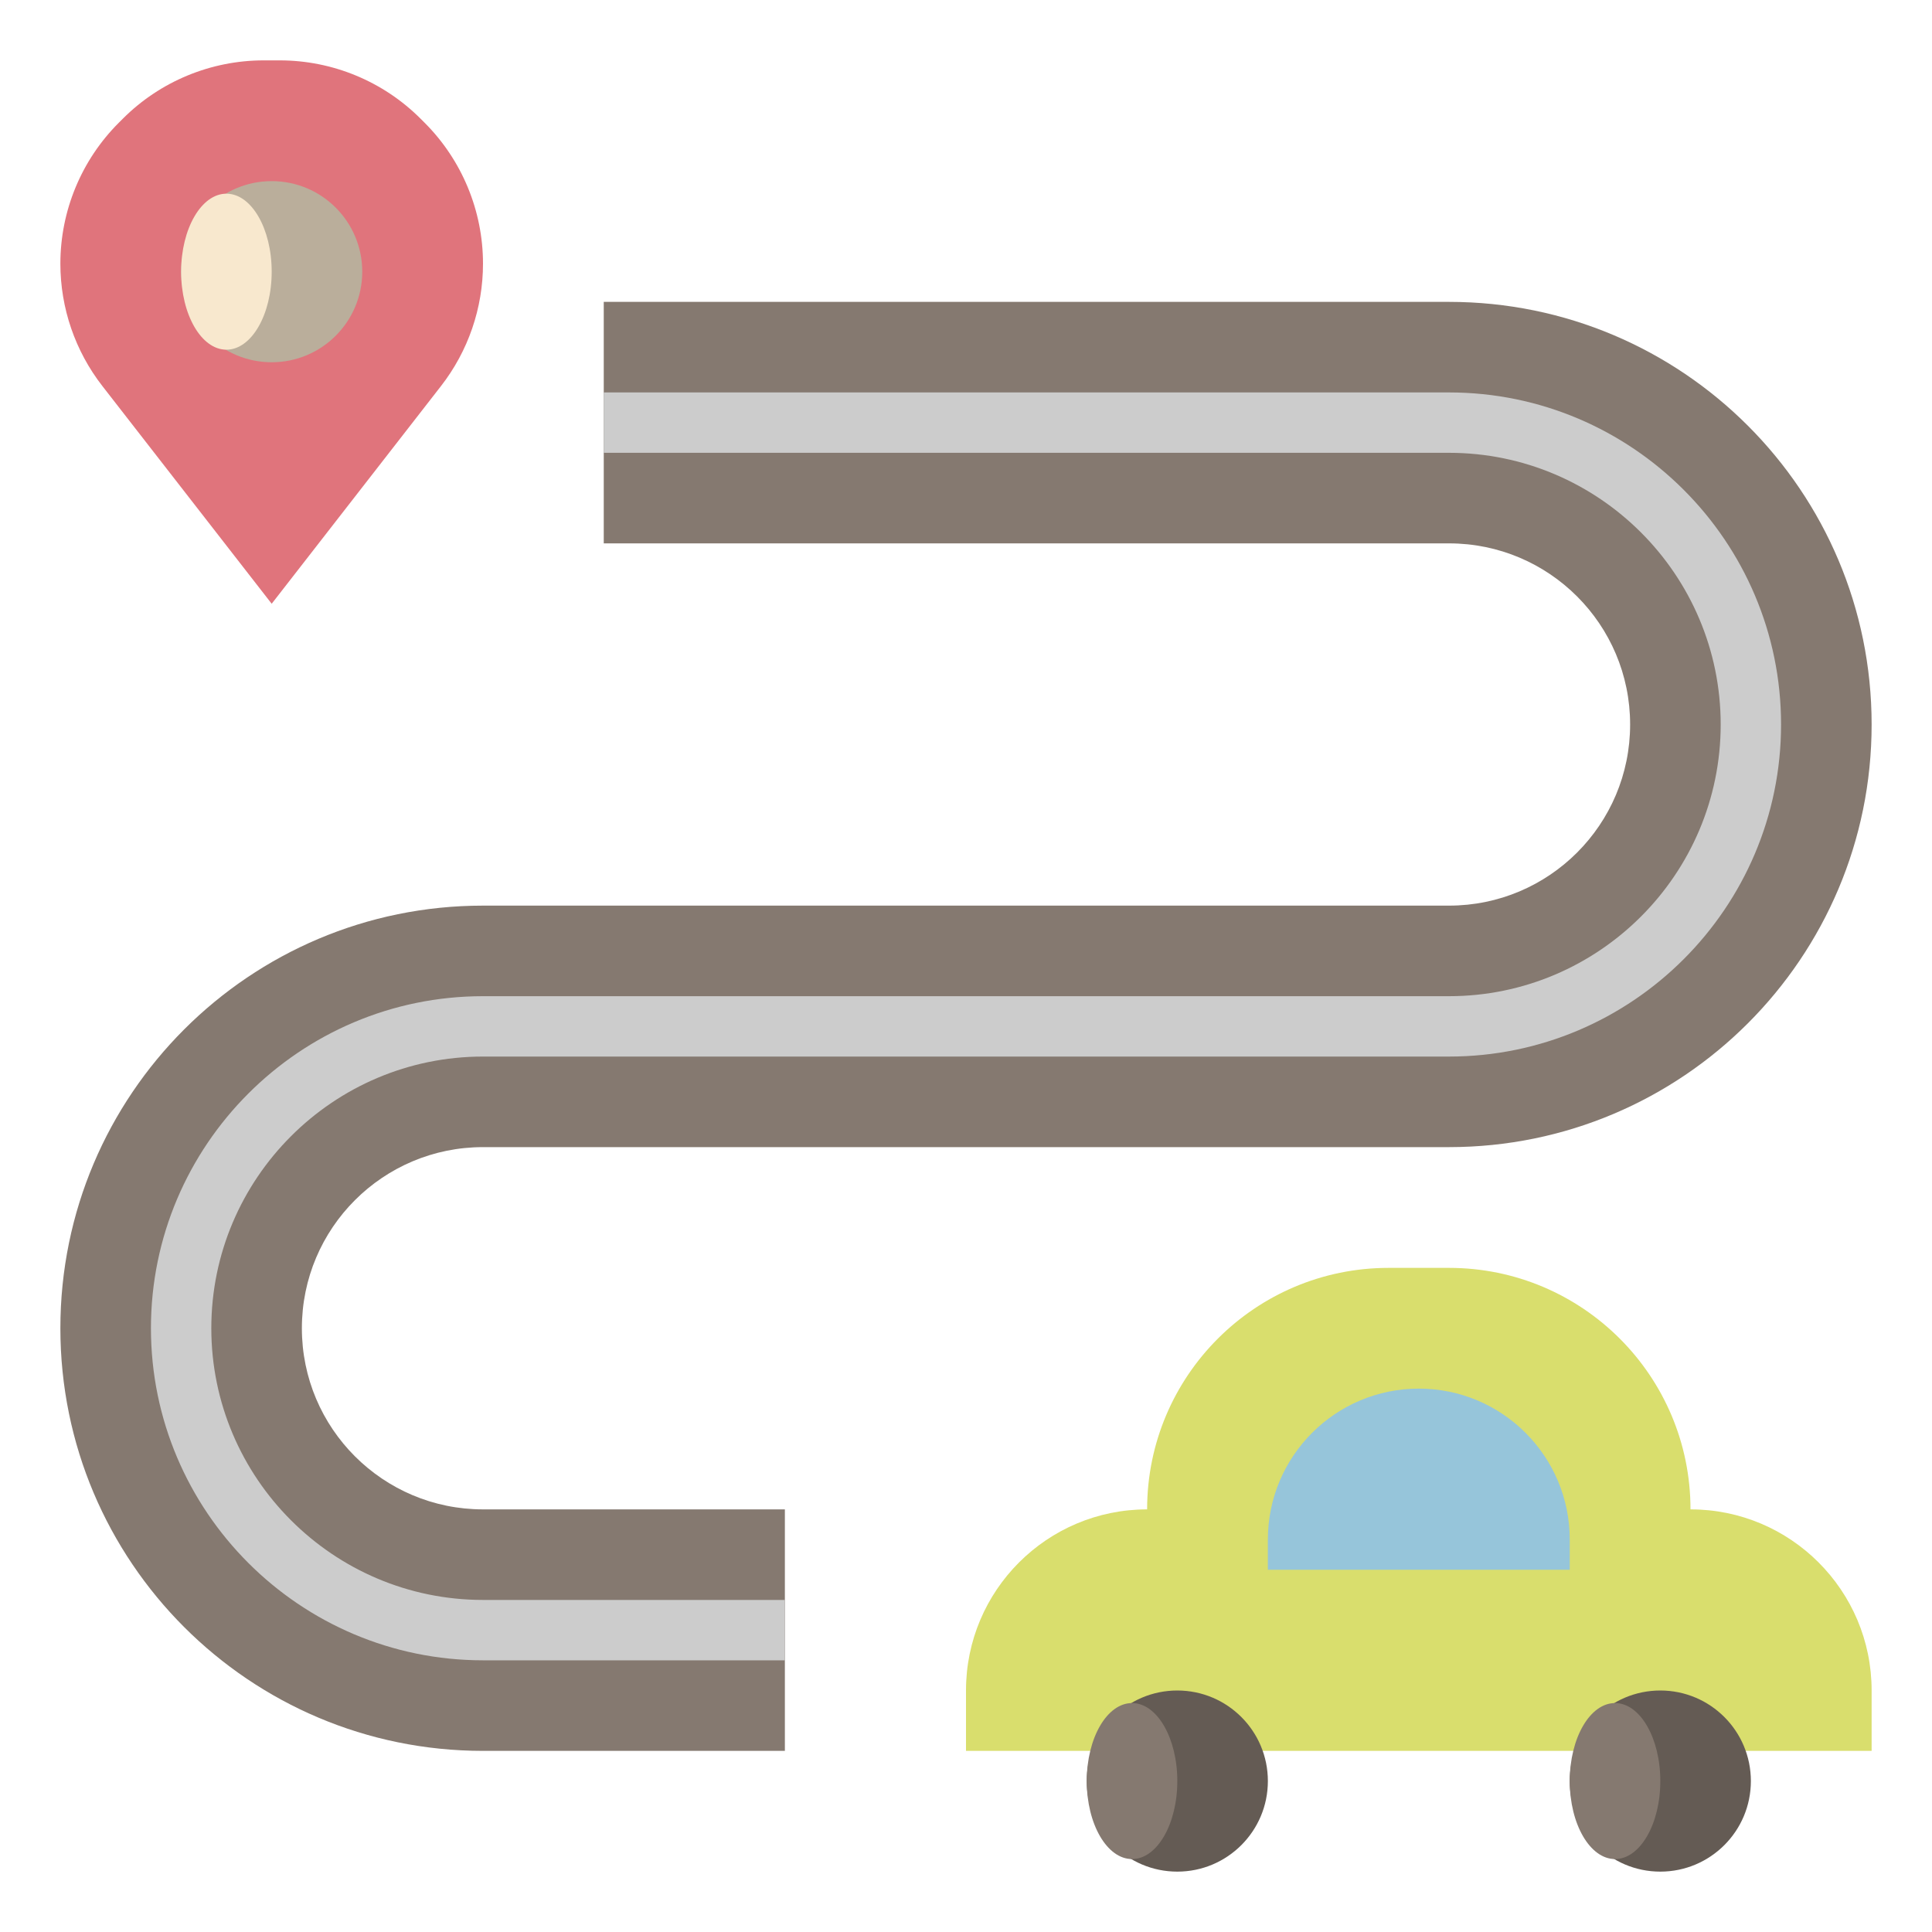 <svg id="Layer_3" enable-background="new 0 0 64 64" height="512" viewBox="0 0 64 64" width="512" xmlns="http://www.w3.org/2000/svg"><path d="m32 58h30v-2c0-3.314-2.686-6-6-6 0-4.418-3.582-8-8-8h-2c-4.418 0-8 3.582-8 8-3.314 0-6 2.686-6 6z" fill="#d9de6d"/><circle cx="55" cy="59" fill="#645b54" r="3"/><ellipse cx="53.5" cy="59" fill="#857970" rx="1.5" ry="2.584"/><circle cx="39" cy="59" fill="#645b54" r="3"/><ellipse cx="37.5" cy="59" fill="#857970" rx="1.5" ry="2.584"/><path d="m52 52h-10v-1c0-2.761 2.239-5 5-5 2.761 0 5 2.239 5 5z" fill="#96c5da"/><path d="m9 20-5.609-7.212c-.902-1.159-1.391-2.585-1.391-4.053 0-1.751.696-3.43 1.934-4.668l.133-.133c1.237-1.238 2.917-1.934 4.668-1.934h.531c1.751 0 3.43.696 4.668 1.934l.133.133c1.237 1.237 1.933 2.917 1.933 4.668 0 1.468-.489 2.894-1.391 4.053z" fill="#e0747c"/><circle cx="9" cy="9" fill="#baae9b" r="3"/><ellipse cx="7.5" cy="9" fill="#f8e8ce" rx="1.5" ry="2.584"/><path d="m20 18h28c3.314 0 6 2.686 6 6 0 3.314-2.686 6-6 6h-32c-7.732 0-14 6.268-14 14 0 7.732 6.268 14 14 14h10v-8h-10c-3.314 0-6-2.686-6-6 0-3.314 2.686-6 6-6h32c7.732 0 14-6.268 14-14 0-7.732-6.268-14-14-14h-28z" fill="#857970"/><path d="m26 55h-10c-6.065 0-11-4.935-11-11s4.935-11 11-11h32c4.962 0 9-4.038 9-9s-4.038-9-9-9h-28v-2h28c6.065 0 11 4.935 11 11s-4.935 11-11 11h-32c-4.962 0-9 4.038-9 9s4.038 9 9 9h10z" fill="#ccc"/></svg>